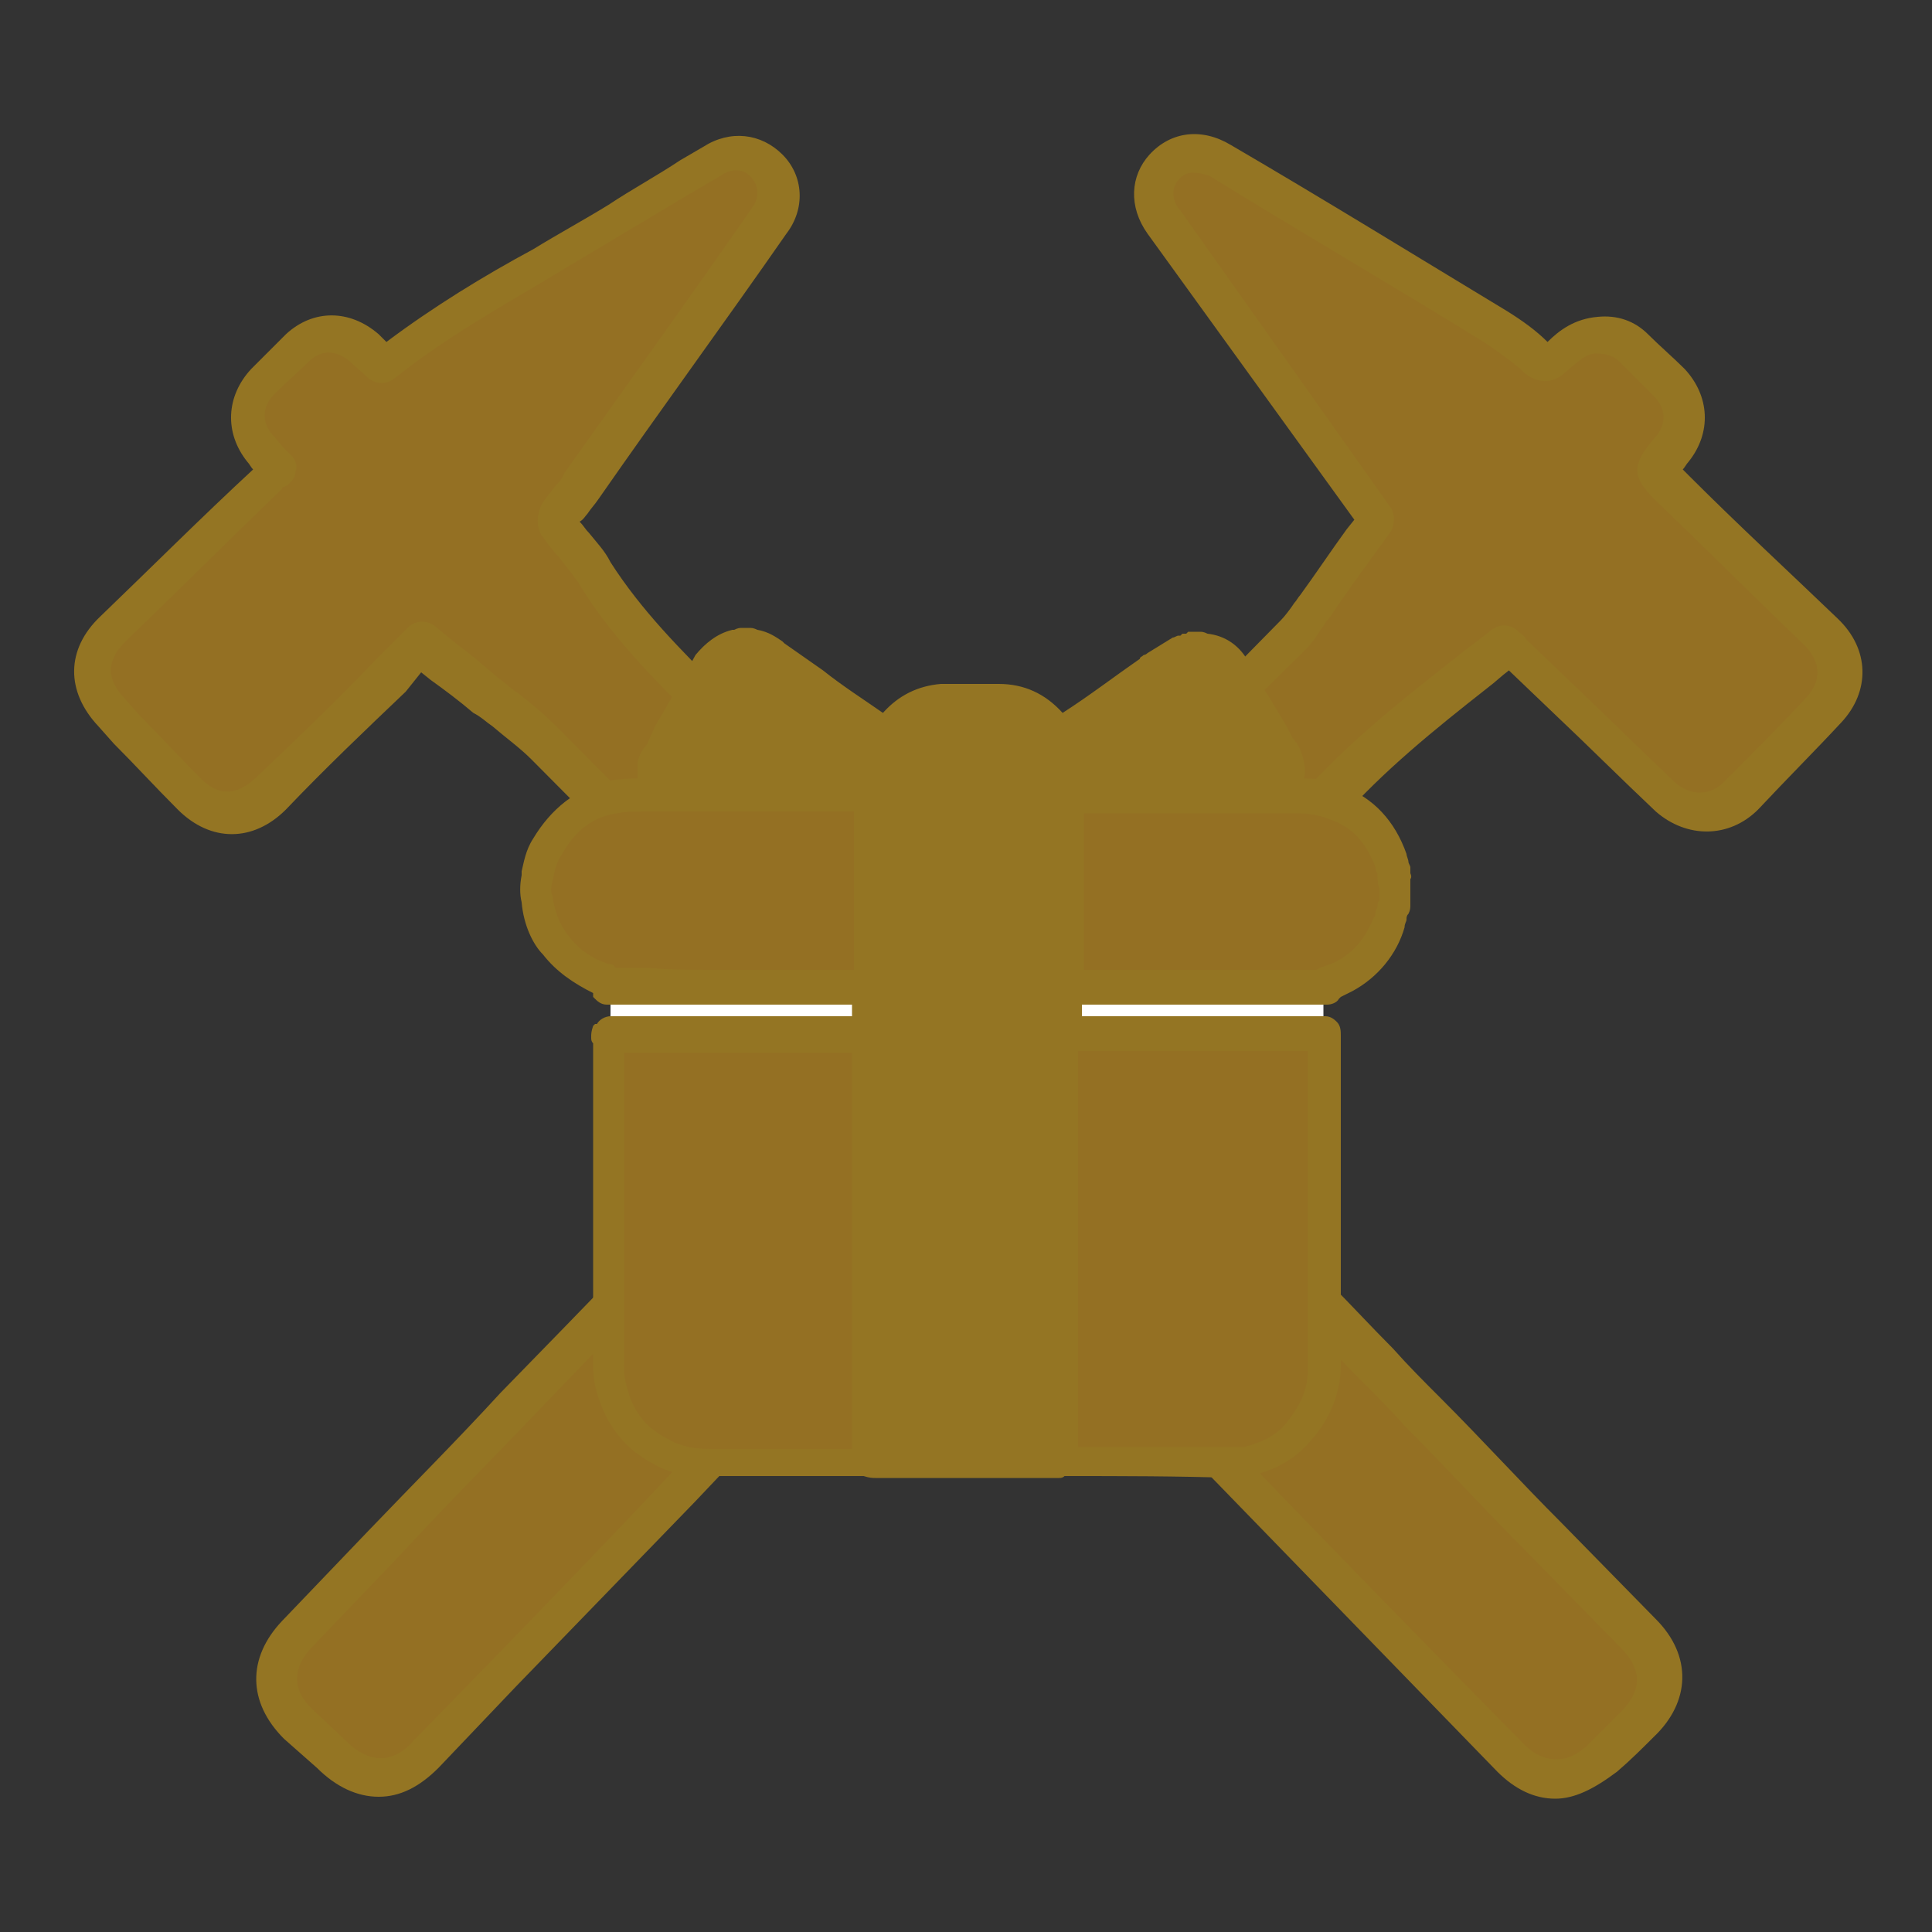 <?xml version="1.0" encoding="utf-8"?>
<!-- Generator: Adobe Illustrator 24.1.1, SVG Export Plug-In . SVG Version: 6.00 Build 0)  -->
<!DOCTYPE svg PUBLIC "-//W3C//DTD SVG 1.1//EN" "http://www.w3.org/Graphics/SVG/1.1/DTD/svg11.dtd">
<svg version="1.1" id="ic_dark_staking_on" xmlns:x="http://ns.adobe.com/Extensibility/1.0/" xmlns:i="http://ns.adobe.com/AdobeIllustrator/10.0/" xmlns:graph="http://ns.adobe.com/Graphs/1.0/"
	 xmlns="http://www.w3.org/2000/svg" xmlns:xlink="http://www.w3.org/1999/xlink" x="0px" y="0px" viewBox="0 0 100 100"
	 style="enable-background:new 0 0 100 100;" xml:space="preserve">
<rect x="0" y="0" width="100" height="100" fill="#333333" stroke="none"/>
<style type="text/css">
	.st0{fill:none;}
	.st1{fill-rule:evenodd;clip-rule:evenodd;fill:#947023;}
	.st2{fill:#947523;}
	.st3{fill-rule:evenodd;clip-rule:evenodd;fill:#FFFFFF;}
</style>
<path id="Rectangle_4709" class="st0" d="M0,0h100v100H0V0z"/>
<g>
	<g>
		<path class="st1" d="M14.5,24.4c-0.4-0.5-0.7-0.8-1-1.2c-0.9-1.1-0.8-2.5,0.2-3.5c0.6-0.6,1.2-1.2,1.8-1.7c1.1-1,2.4-1,3.5,0
			c0.3,0.3,0.7,0.6,1,0.9c3.8-3,8-5.1,12-7.6c1.6-1,3.3-2,4.9-2.9c1-0.6,2.1-0.5,2.9,0.3c0.8,0.8,0.8,1.9,0.1,2.9
			c-3.2,4.6-6.5,9.1-9.7,13.7c-0.4,0.5-0.8,1-1.2,1.5c-0.1,0.2-0.1,0.5,0,0.6c0.6,0.8,1.3,1.5,1.8,2.3c1.8,2.9,4.2,5.2,6.6,7.6
			c3.8,3.8,7.5,7.5,11.3,11.3c1.3,1.3,1.4,1.4,2.7,0.1C56.6,43.5,61.8,38.3,67,33c0.4-0.4,0.7-0.9,1.1-1.4c1.1-1.5,2.2-3,3.2-4.5
			C67.7,22,64,16.9,60.4,11.7c-0.7-1-0.7-2.1,0-2.9c0.7-0.8,1.8-1,2.9-0.3c4.8,2.8,9.5,5.7,14.2,8.6c0.8,0.5,1.5,1.1,2.2,1.7
			c0.3,0.3,0.5,0.3,0.8,0c0.6-0.6,1.2-1.2,2.2-1.3c0.7,0,1.4,0.2,1.9,0.7c0.6,0.6,1.3,1.2,1.9,1.8c1,1,1,2.4,0.2,3.5
			c-0.9,1.2-0.9,1.1,0.2,2.2c2.5,2.4,5,4.9,7.5,7.3c1.3,1.2,1.3,2.8,0.1,4.1c-1.4,1.5-2.9,3-4.3,4.5c-1.1,1.1-2.7,1.2-3.9,0
			c-2.6-2.5-5.1-5-7.7-7.5c-0.2-0.2-0.4-0.3-0.5-0.4c-3.3,2.7-6.8,5.2-9.6,8.4c-4,3.9-8,7.9-12,12.1c-0.3,0.3-0.5,0.6-0.8,0.9
			c0.5,0.5,1,1,1.5,1.4c3.5,3.5,7,7,10.5,10.6c1.9,2,3.8,4,5.8,6c3.7,3.8,7.4,7.6,11.1,11.4c1.5,1.5,1.5,3.3-0.1,4.7
			c-0.6,0.6-1.2,1.2-1.8,1.8c-1.4,1.3-3.2,1.3-4.6-0.1c-6.6-6.8-13.3-13.7-19.9-20.6c-2.8-2.9-5.5-5.8-8.3-8.7c0,0-0.2,0.1-0.2,0.2
			c-4.8,5-9.6,10.1-14.4,15.1c-4.4,4.6-8.9,9.2-13.3,13.8c-1.6,1.6-3.3,1.6-4.9,0.1c-0.6-0.5-1.1-1.1-1.7-1.6
			c-1.5-1.5-1.5-3.2,0-4.7c3.8-3.9,7.6-7.9,11.4-11.8c4.6-4.7,9.1-9.4,13.7-14.1c1-1,2.1-2,3.2-3c0.2-0.2,0.4-0.4,0.7-0.6
			c-1.7-1.8-3.2-3.6-4.9-5.3c-3.6-3.8-7.3-7.5-11-11.2c-0.9-0.9-2-1.7-3.1-2.5c-1.1-0.9-2.2-1.7-3.3-2.7c-0.1,0.1-0.3,0.2-0.4,0.4
			c-2.5,2.4-5,4.9-7.6,7.3c-1.3,1.3-2.9,1.3-4.2,0c-1.4-1.4-2.7-2.8-4.1-4.2c-1.3-1.4-1.3-2.9,0.1-4.3c2.7-2.6,5.4-5.3,8.2-7.9
			C14.1,24.6,14.3,24.5,14.5,24.4z"/>
		<path class="st2" d="M80.5,93.1c-1.1,0-2.1-0.5-3-1.4c-6.7-6.9-13.3-13.7-20-20.6c-1.9-1.9-3.7-3.9-5.6-5.9l-2-2.1l-4.3,4.5
			c-3.2,3.4-6.4,6.7-9.6,10.1c-3.1,3.2-6.2,6.4-9.3,9.6l-4,4.2c-1,1-2,1.5-3.1,1.5s-2.2-0.5-3.2-1.5L14.7,90
			c-1.9-1.9-1.9-4.2-0.1-6.1l4.5-4.7c2.3-2.4,4.6-4.7,6.8-7.1c4.6-4.7,9.1-9.4,13.7-14.1c0.7-0.7,1.5-1.4,2.2-2.1
			c0.3-0.3,0.6-0.6,0.9-0.8c-0.3-0.3-0.6-0.6-0.9-1c-1.1-1.3-2.2-2.4-3.3-3.6c-4-4.1-7.6-7.8-11-11.2c-0.6-0.6-1.3-1.1-2-1.7
			c-0.3-0.2-0.6-0.5-1-0.7c-0.7-0.6-1.5-1.2-2.2-1.7l-0.5-0.4l-0.8,1c-2.1,2-4.2,4-6.2,6.1c-1.7,1.7-3.9,1.7-5.6,0
			C8,40.7,7,39.6,5.9,38.5l-0.8-0.9c-1.7-1.8-1.7-4,0.1-5.7c2.6-2.5,5.2-5.1,7.9-7.6c-0.1-0.1-0.2-0.3-0.3-0.4
			c-1.2-1.5-1.1-3.4,0.2-4.8c0.7-0.7,1.3-1.3,1.8-1.8c1.4-1.3,3.3-1.3,4.8,0l0.4,0.4c2.4-1.8,5-3.4,7.6-4.8c1.3-0.8,2.6-1.5,3.9-2.3
			c1.2-0.8,2.5-1.5,3.7-2.3l1.2-0.7c1.4-0.9,3-0.7,4.1,0.4s1.2,2.8,0.2,4.1c-3.2,4.6-6.5,9.1-9.7,13.7c-0.2,0.3-0.4,0.5-0.6,0.8
			c-0.1,0.1-0.2,0.3-0.4,0.4c0.2,0.2,0.3,0.4,0.5,0.6c0.4,0.5,0.8,0.9,1.1,1.5c1.6,2.5,3.6,4.5,5.8,6.7l0.7,0.7
			c3.8,3.8,7.5,7.5,11.3,11.3c0.2,0.2,0.5,0.5,0.7,0.6c0.2-0.2,0.4-0.4,0.6-0.6c5.2-5.2,10.4-10.4,15.6-15.7
			c0.2-0.2,0.5-0.6,0.7-0.9c0.1-0.1,0.2-0.3,0.3-0.4c0.8-1.1,1.6-2.3,2.4-3.4l0.4-0.5L59.4,12.1c-1-1.4-0.9-3,0.1-4.1
			c1.1-1.2,2.7-1.4,4.2-0.5c4.8,2.8,9.5,5.7,14.3,8.6c0.8,0.5,1.5,1,2.1,1.6c0.6-0.6,1.4-1.2,2.6-1.3c1-0.1,1.9,0.2,2.6,0.9
			c0.6,0.6,1.3,1.2,1.9,1.8c1.3,1.4,1.4,3.3,0.2,4.8c-0.1,0.1-0.2,0.3-0.3,0.4c0.1,0.1,0.3,0.3,0.4,0.4c2.5,2.5,5.1,4.9,7.6,7.3
			c1.7,1.6,1.7,3.8,0.2,5.4c-1.3,1.4-2.8,2.9-4.3,4.5c-1.5,1.5-3.7,1.5-5.3,0.1c-1.8-1.7-3.5-3.4-5.3-5.1l-2.3-2.2
			c-0.4,0.3-0.7,0.6-1.1,0.9c-2.8,2.2-5.4,4.3-7.7,6.9c-2.6,2.9-5.4,5.8-8.1,8.5c-1.2,1.3-2.5,2.6-3.7,3.9L57.4,55
			c0.3,0.3,0.6,0.5,0.9,0.8l1.7,1.7c2.9,3,5.8,5.9,8.8,8.9c1.1,1.1,2.2,2.3,3.3,3.4c0.8,0.9,1.6,1.7,2.5,2.6
			c2.1,2.1,4.1,4.3,6.2,6.4l4.9,5c1.9,1.9,1.8,4.3-0.1,6.1c-0.6,0.6-1.2,1.2-1.9,1.8C82.5,92.6,81.5,93.1,80.5,93.1z M50,60.8
			c0.3,0,0.5,0.1,0.7,0.3l2.7,2.8c1.9,2,3.7,3.9,5.6,5.9c6.6,6.9,13.2,13.7,19.9,20.5c1,1,2.2,1,3.2,0.1c0.6-0.6,1.2-1.2,1.8-1.8
			c1.1-1.1,1.1-2.2,0-3.3l-4.9-5c-2.1-2.1-4.1-4.3-6.2-6.4c-0.8-0.9-1.6-1.7-2.5-2.6c-1.1-1.1-2.2-2.3-3.3-3.4
			c-2.9-3-5.8-5.9-8.8-8.9l-1.7-1.7c-0.3-0.3-0.6-0.6-1-0.9L55,55.9c-0.4-0.4-0.4-0.9-0.1-1.4l0.2-0.3c0.2-0.2,0.4-0.5,0.6-0.7
			c1.2-1.3,2.5-2.6,3.7-3.9c2.7-2.8,5.4-5.6,8-8.5c2.4-2.7,5.2-4.9,8-7.1c0.6-0.5,1.2-0.9,1.8-1.4c0.4-0.3,0.9-0.3,1.3,0l0.1,0.1
			c0.1,0.1,0.3,0.2,0.4,0.4l2.4,2.3c1.8,1.7,3.5,3.4,5.3,5.1c0.8,0.7,1.8,0.7,2.5,0c1.6-1.6,3-3,4.3-4.4c1-1.1,0.5-2.1-0.1-2.7
			c-2.5-2.4-5-4.9-7.5-7.3c-1.5-1.4-1.5-2-0.2-3.5c0.6-0.7,0.5-1.5-0.1-2.1s-1.2-1.2-1.8-1.8c-0.3-0.3-0.7-0.4-1.2-0.4
			s-0.9,0.4-1.5,0.9c-0.4,0.4-1.2,0.9-2.2,0.1l-0.2-0.2c-0.6-0.5-1.3-1-1.9-1.4c-4.7-2.9-9.5-5.7-14.2-8.6C62.2,9,61.5,8.7,61,9.3
			s-0.2,1.3,0.1,1.6L72,26.3c0.2,0.3,0.2,0.8,0,1.2l-0.8,1.1c-0.8,1.1-1.6,2.2-2.4,3.4c-0.1,0.1-0.2,0.2-0.3,0.4
			c-0.3,0.4-0.5,0.8-0.9,1.2C62.4,38.7,57.2,44,52,49.2c-0.7,0.7-1.3,1.3-2.1,1.3c-0.7,0-1.2-0.5-2-1.3c-3.8-3.8-7.5-7.5-11.3-11.3
			l-0.7-0.7c-2.1-2.1-4.4-4.4-6-7.1c-0.3-0.4-0.6-0.8-1-1.3c-0.3-0.3-0.5-0.6-0.8-1c-0.4-0.5-0.3-1.3,0-1.8c0.2-0.3,0.4-0.5,0.6-0.8
			c0.2-0.2,0.4-0.4,0.5-0.7c3.2-4.5,6.5-9.1,9.7-13.7c0.3-0.4,0.5-1,0-1.6s-1.2-0.4-1.6-0.1l-1.2,0.7c-1.2,0.7-2.5,1.5-3.7,2.2
			c-1.3,0.8-2.7,1.6-4,2.4c-2.7,1.6-5.5,3.2-8,5.2c-0.4,0.3-0.9,0.3-1.3,0l-1-0.9c-0.7-0.6-1.5-0.6-2.1,0c-0.5,0.5-1.1,1-1.8,1.7
			c-0.6,0.6-0.7,1.4-0.1,2.1c0.2,0.2,0.4,0.5,0.6,0.7l0.4,0.4c0.2,0.2,0.3,0.5,0.2,0.8c0,0.3-0.2,0.5-0.4,0.7l-0.2,0.1
			c0,0-0.1,0-0.1,0.1c-2.7,2.6-5.4,5.3-8.1,7.9c-1,1-1,1.9-0.1,2.9L7.2,37c1.1,1.1,2.1,2.2,3.2,3.3c0.9,0.9,1.8,0.9,2.8,0
			c2.1-2,4.2-4,6.2-6.1l1.3-1.3c0.1-0.1,0.3-0.3,0.4-0.4l0.1-0.1c0.4-0.3,0.9-0.3,1.3,0l1.1,0.9c0.8,0.6,1.5,1.2,2.2,1.8
			c0.3,0.2,0.6,0.5,0.9,0.7c0.8,0.6,1.5,1.2,2.2,1.9c3.4,3.4,7,7.1,11,11.2c1.1,1.2,2.3,2.4,3.4,3.7c0.5,0.6,1,1.1,1.5,1.7
			c0.2,0.2,0.3,0.5,0.3,0.7c0,0.3-0.1,0.5-0.3,0.7L44.7,56c-0.2,0.1-0.3,0.3-0.4,0.4c-0.3,0.3-0.7,0.6-1,0.9c-0.7,0.7-1.5,1.3-2.1,2
			C36.6,64,32,68.7,27.5,73.4c-2.3,2.4-4.6,4.7-6.8,7.1l-4.5,4.7c-1.1,1.1-1.1,2.3,0,3.3l1.7,1.6c0.6,0.6,1.2,0.9,1.8,0.9
			c0.6,0,1.2-0.3,1.7-0.9l4.1-4.2c3.1-3.2,6.2-6.4,9.2-9.6c3.2-3.3,6.4-6.7,9.6-10.1l4.8-5.1c0.1-0.1,0.3-0.2,0.4-0.3
			C49.5,60.8,49.7,60.8,50,60.8z"/>
	</g>
	<g>
		<path class="st1" d="M72.2,46.6c-0.1,0.3-0.1,0.7-0.3,1c-0.4,1.2-1.2,2.2-2.3,2.8c-0.3,0.2-0.6,0.3-0.9,0.4
			c-0.1,0-0.2,0.1-0.2,0.2c-0.1,0-0.2,0-0.2,0c-4.3,0-8.6,0-13,0C55,51,55,51,55,50.7c0-3.1,0-6.2,0-9.2c0-0.4,0-0.3,0.3-0.3
			c3.2,0,6.5,0,9.7,0c0.1,0,0.2,0,0.2,0c0.1,0.1,0.2,0,0.3,0c0.5,0,1.1,0,1.6,0c0.6,0,1.3,0.1,1.9,0.3c1.4,0.6,2.4,1.6,2.9,3
			c0.1,0.4,0.2,0.8,0.3,1.1C72.2,46,72.2,46.3,72.2,46.6z"/>
		<path class="st1" d="M45,75.7c-0.1,0.1-0.2,0-0.3,0c-2.7,0-5.3,0-8,0c-0.9,0-1.8-0.2-2.6-0.6c-1.4-0.7-2.2-1.9-2.5-3.4
			c-0.1-0.4-0.1-0.8-0.1-1.2c0-5.6,0-11.1,0-16.7c0-0.1,0-0.2,0-0.3c0.1,0,0.2,0,0.2,0c4.3,0,8.6,0,12.9,0c0.3,0,0.3,0,0.3,0.3
			c0,7.2,0,14.4,0,21.6C45.1,75.5,45,75.6,45,75.7z"/>
		<path class="st1" d="M68.5,53.5c0,0.1,0,0.2,0,0.3c0,5.7,0,11.3,0,17c0,1.2-0.4,2.3-1.2,3.2c-0.7,0.9-1.7,1.3-2.8,1.6
			c-0.2,0-0.4,0.1-0.6,0.1c-2.9,0-5.8,0-8.7,0c-0.1,0-0.1,0-0.2,0c0-0.1,0-0.2,0-0.3c0-7.2,0-14.4,0-21.5c0-0.4,0-0.3,0.3-0.3
			c4.3,0,8.6,0,12.9,0C68.3,53.5,68.4,53.5,68.5,53.5z"/>
		<path class="st1" d="M31.6,51c0-0.1-0.1-0.2-0.2-0.2c-1-0.3-1.9-0.9-2.5-1.8c-0.5-0.7-0.8-1.5-0.9-2.4c-0.1-0.4,0-0.7,0-1.1
			c0.1-0.6,0.2-1.1,0.5-1.6c0.7-1.4,1.9-2.2,3.4-2.6c0.6-0.1,1.3-0.1,1.9-0.1c0.4,0,0.8,0,1.3,0c3.3,0,6.6,0,9.8,0
			c0.3,0,0.3,0.1,0.3,0.3c0,3.1,0,6.2,0,9.3c0,0.2,0,0.3-0.2,0.3C40.4,51,36,51,31.6,51C31.6,51.1,31.6,51,31.6,51z"/>
		<g>
			<path class="st3" d="M31.6,53.5c-0.1-0.3,0-0.7,0-1c0-0.5,0-0.9,0-1.4c0.1,0,0.2,0,0.2,0c4.3,0,8.6,0,13,0c0.2,0,0.3,0.1,0.3,0.3
				c0,0.6,0,1.3,0,1.9c0,0.1,0,0.2-0.2,0.2C40.4,53.5,36,53.5,31.6,53.5L31.6,53.5z"/>
		</g>
		<g>
			<path class="st3" d="M68.5,51.1c0,0.8,0,1.6,0,2.4c-0.1,0-0.2,0-0.3,0c-4.3,0-8.6,0-12.9,0c-0.4,0-0.3,0-0.3-0.3
				c0-0.6,0-1.2,0-1.9c0-0.2,0.1-0.3,0.3-0.3c2.8,0,5.5,0,8.3,0c1.6,0,3.1,0,4.7,0C68.3,51.1,68.4,51.1,68.5,51.1z"/>
		</g>
		<g>
			<path class="st2" d="M61.4,33.5c0.1,0,0.2,0,0.3,0l0,0c0.8,0.1,1.4,0.5,1.8,1.2c0.5,0.9,1.1,1.9,1.6,2.8c0.3,0.5,0.6,1.1,0.9,1.6
				c0.5,0.9,0.1,1.7-0.9,1.9c-0.1,0-0.2,0-0.2,0c-3.2,0-6.5,0-9.7,0c-0.4,0-0.3,0-0.3,0.3c0,3.1,0,6.2,0,9.2c0,0.3,0,0.3,0.3,0.3
				c4.3,0,8.6,0,13,0c0.1,0,0.2,0,0.2,0s0,0,0,0.1c-0.1,0-0.2,0-0.3,0c-1.6,0-3.1,0-4.7,0c-2.8,0-5.5,0-8.3,0
				c-0.2,0-0.3,0.1-0.3,0.3c0,0.6,0,1.2,0,1.9c0,0.3,0,0.3,0.3,0.3c4.3,0,8.6,0,12.9,0c0.1,0,0.2,0,0.3,0l0,0c-0.1,0-0.2,0-0.3,0
				c-4.3,0-8.6,0-12.9,0c-0.4,0-0.3,0-0.3,0.3c0,7.2,0,14.4,0,21.5c0,0.1,0,0.2,0,0.3c-0.1,0.1-0.2,0-0.3,0c-3.1,0-6.3,0-9.4,0
				c-0.1,0-0.2,0-0.3-0.1c0-0.1,0-0.2,0-0.2c0-7.2,0-14.4,0-21.6c0-0.3,0-0.3-0.3-0.3c-4.3,0-8.6,0-12.9,0c-0.1,0-0.2,0-0.2,0l0,0
				l0,0c4.4,0,8.8,0,13.3,0c0.2,0,0.2-0.1,0.2-0.2c0-0.6,0-1.3,0-1.9c0-0.2,0-0.3-0.3-0.3c-4.3,0-8.6,0-13,0c-0.1,0-0.2,0-0.2,0l0,0
				h0.1c4.4,0,8.8,0,13.2,0c0.2,0,0.2-0.1,0.2-0.3c0-3.1,0-6.2,0-9.3c0-0.2,0-0.3-0.3-0.3c-3.3,0-6.6,0-9.8,0c-0.1,0-0.1,0-0.2,0
				c-0.7-0.1-1.1-0.7-1-1.4c0-0.2,0.1-0.4,0.2-0.6c0.9-1.5,1.7-3.1,2.6-4.6c0.3-0.5,0.8-0.8,1.4-1c0.1,0,0.2,0,0.3-0.1
				c0.1,0,0.3,0,0.4,0l0,0c0.5,0,0.8,0.2,1.2,0.5c1.8,1.3,3.7,2.6,5.5,3.9c0.2,0.1,0.2,0.2,0.4-0.1c0.7-1,1.6-1.5,2.7-1.6
				c1-0.1,1.9,0,2.9,0c1.2,0,2.2,0.6,2.9,1.6c0.1,0.2,0.2,0.2,0.4,0.1c1.5-1.1,3-2.1,4.6-3.2c0.5-0.3,0.9-0.7,1.5-1
				C60.9,33.6,61.2,33.6,61.4,33.5z"/>
			<path class="st2" d="M73,45.2c0-0.1,0-0.1,0-0.2l0-0.1c0-0.1-0.1-0.2-0.1-0.3c0-0.1-0.1-0.3-0.1-0.4c-0.6-1.7-1.7-2.9-3.3-3.5
				c-0.5-0.3-1.2-0.4-2-0.4c0.1-0.5,0-1-0.2-1.5c-0.1-0.2-0.2-0.4-0.4-0.6c-0.1-0.2-0.2-0.4-0.3-0.6l-0.9-1.5
				c-0.4-0.6-0.7-1.1-1-1.7c-0.5-1-1.3-1.5-2.2-1.6c-0.2-0.1-0.3-0.1-0.4-0.1h-0.6l-0.1,0.1c0,0,0,0-0.1,0l-0.1,0l-0.1,0.1
				c0,0-0.1,0-0.1,0c-0.1,0-0.2,0.1-0.3,0.1c-0.5,0.3-0.8,0.5-1.3,0.8c0,0-0.1,0.1-0.2,0.1c-0.1,0.1-0.2,0.1-0.2,0.2
				c-1.3,0.9-2.6,1.9-4,2.8c-0.9-1-2-1.5-3.3-1.5c-0.3,0-0.7,0-1,0c-0.7,0-1.4,0-2,0c-1.2,0.1-2.2,0.6-3,1.5c-1-0.7-2.1-1.4-3.1-2.2
				l-2-1.4l-0.1-0.1c-0.3-0.2-0.7-0.5-1.3-0.6c-0.2-0.1-0.3-0.1-0.4-0.1h-0.4c-0.1,0-0.2,0-0.4,0.1l-0.1,0c-0.8,0.2-1.4,0.7-1.9,1.3
				c-0.7,1.3-1.4,2.5-2.1,3.7l-0.4,0.9C33.1,39,33,39.3,33,39.6c0,0.2,0,0.5,0,0.7c-0.4,0-0.9,0-1.4,0.1c-1.8,0.4-3.1,1.5-4,3
				c-0.4,0.6-0.5,1.3-0.6,1.7l0,0.2c-0.1,0.5-0.1,1,0,1.4c0.1,1.2,0.6,2.2,1.1,2.7c0.7,0.9,1.6,1.5,2.6,2l0,0.2l0.1,0.1
				c0.1,0.1,0.3,0.3,0.6,0.3h12.7v0.6H31.6c-0.3,0-0.6,0.2-0.7,0.4c0,0,0,0-0.1,0l-0.1,0.1c-0.1,0.3-0.1,0.4-0.1,0.6
				c0,0.1,0,0.2,0.1,0.3v16.4c0,0.4,0,0.9,0.1,1.3c0.4,1.8,1.4,3.2,2.9,4c0.8,0.5,1.7,0.7,3,0.7h8c0.3,0.1,0.5,0.1,0.6,0.1h9.5
				c0.1,0,0.2,0,0.3-0.1h0.1c2.8,0,5.8,0,8.7,0.1c0.2,0,0.6,0,0.8-0.1c1.3-0.3,2.4-0.9,3.2-1.9c0.9-1,1.5-2.4,1.5-3.8v-17
				c0,0,0-0.1,0-0.1l0,0c0-0.2,0-0.5-0.2-0.7c-0.1-0.1-0.3-0.3-0.6-0.3h-0.1H56V52h12.3h0.3h0.1c0.2,0,0.5-0.1,0.6-0.3
				c0,0,0.1-0.1,0.1-0.1c0.2-0.1,0.4-0.2,0.6-0.3c1.3-0.7,2.3-1.9,2.7-3.3c0-0.2,0.1-0.3,0.1-0.4c0-0.1,0-0.2,0.1-0.3
				c0.1-0.2,0.1-0.3,0.1-0.5v-1.3C73.1,45.4,73,45.2,73,45.2z M32.4,54.5h11.7V75h-7.3c-0.8,0-1.5-0.1-2.2-0.5
				c-1.2-0.6-1.9-1.5-2.2-2.9c-0.1-0.4-0.1-0.6-0.1-1V54.5z M34.5,39.9c0-0.1,0-0.2,0-0.2l0.5-1c0.7-1.3,1.4-2.5,2.1-3.7
				c0.2-0.3,0.5-0.5,0.8-0.6c0,0,0.2,0,0.4-0.1h0.2c0.1,0,0.3,0,0.7,0.3l2,1.4l0.7,0.5c0.9,0.7,1.9,1.4,2.8,2
				c0.1,0.1,0.4,0.4,0.9,0.3c0.3-0.1,0.5-0.3,0.6-0.4c0,0,0,0,0.1-0.1l0-0.1c0.4-0.8,1.1-1.2,2.1-1.3l2.9,0c1,0.1,1.7,0.5,2.3,1.2
				c0.1,0.2,0.4,0.5,0.7,0.6l0.1,0c0.3,0,0.6-0.1,0.8-0.3l1.1-0.8c1.2-0.8,2.3-1.6,3.5-2.5c0,0,0.1-0.1,0.2-0.1
				c0.1-0.1,0.2-0.1,0.2-0.2c0.3-0.3,0.5-0.4,0.9-0.6l0.1-0.1c0,0,0,0,0.1,0c0.1,0,0.2,0,0.3-0.1l0.2,0c0.6,0.1,1,0.4,1.2,0.8
				c0.2,0.3,0.3,0.6,0.5,0.9c0.2,0.3,0.3,0.5,0.5,0.8l0.9,1.5c0.3,0.4,0.5,0.8,0.7,1.2c0.1,0.2,0.1,0.4,0.1,0.5
				c0,0.1-0.2,0.2-0.4,0.2h-9.8h-0.1c-0.2,0-0.5,0-0.8,0.3c-0.3,0.3-0.3,0.6-0.3,0.8v33.5H46V53.7c0-0.2,0-0.4-0.2-0.7v-1.7
				c0.1-0.2,0.2-0.4,0.2-0.6v-9.3c0-0.1,0-0.5-0.3-0.8c-0.3-0.3-0.7-0.3-0.8-0.3H34.6C34.5,40.2,34.5,40.1,34.5,39.9z M44.2,42v8.2
				h-7c-1.2,0-2.4,0-3.6-0.1h-1.7c0,0-0.1,0-0.1-0.1c-0.1-0.1-0.2-0.1-0.3-0.1c-0.9-0.3-1.6-0.8-2.1-1.5c-0.4-0.5-0.7-1.2-0.8-2
				c-0.1-0.2-0.1-0.5,0-0.8c0.1-0.5,0.2-1,0.5-1.4c0.6-1.1,1.5-1.9,2.8-2.1c0.5-0.1,1.1-0.1,1.6-0.1h1.2H44.2z M68.3,50.1
				C68.3,50.1,68.3,50.1,68.3,50.1c-0.1,0.1-0.2,0.1-0.2,0.1h-12v-8.1h9h0.2h1.9c0.6,0,1.1,0.1,1.6,0.3c1.2,0.4,1.9,1.2,2.4,2.5
				c0,0.1,0,0.2,0.1,0.3c0,0.1,0,0.1,0,0.2c0,0.1,0,0.3,0.1,0.6v0.6c-0.1,0.1-0.1,0.2-0.1,0.3c0,0.1-0.1,0.2-0.1,0.3
				c0,0.1,0,0.2-0.1,0.3c-0.4,1-1,1.8-2,2.3c-0.2,0.1-0.5,0.2-0.8,0.3L68.3,50.1z M67.7,54.4v16.4c0,1-0.3,1.8-1,2.7
				c-0.5,0.7-1.2,1.1-2.3,1.4h-8.6V54.4H67.7z"/>
		</g>
	</g>
</g>
</svg>
